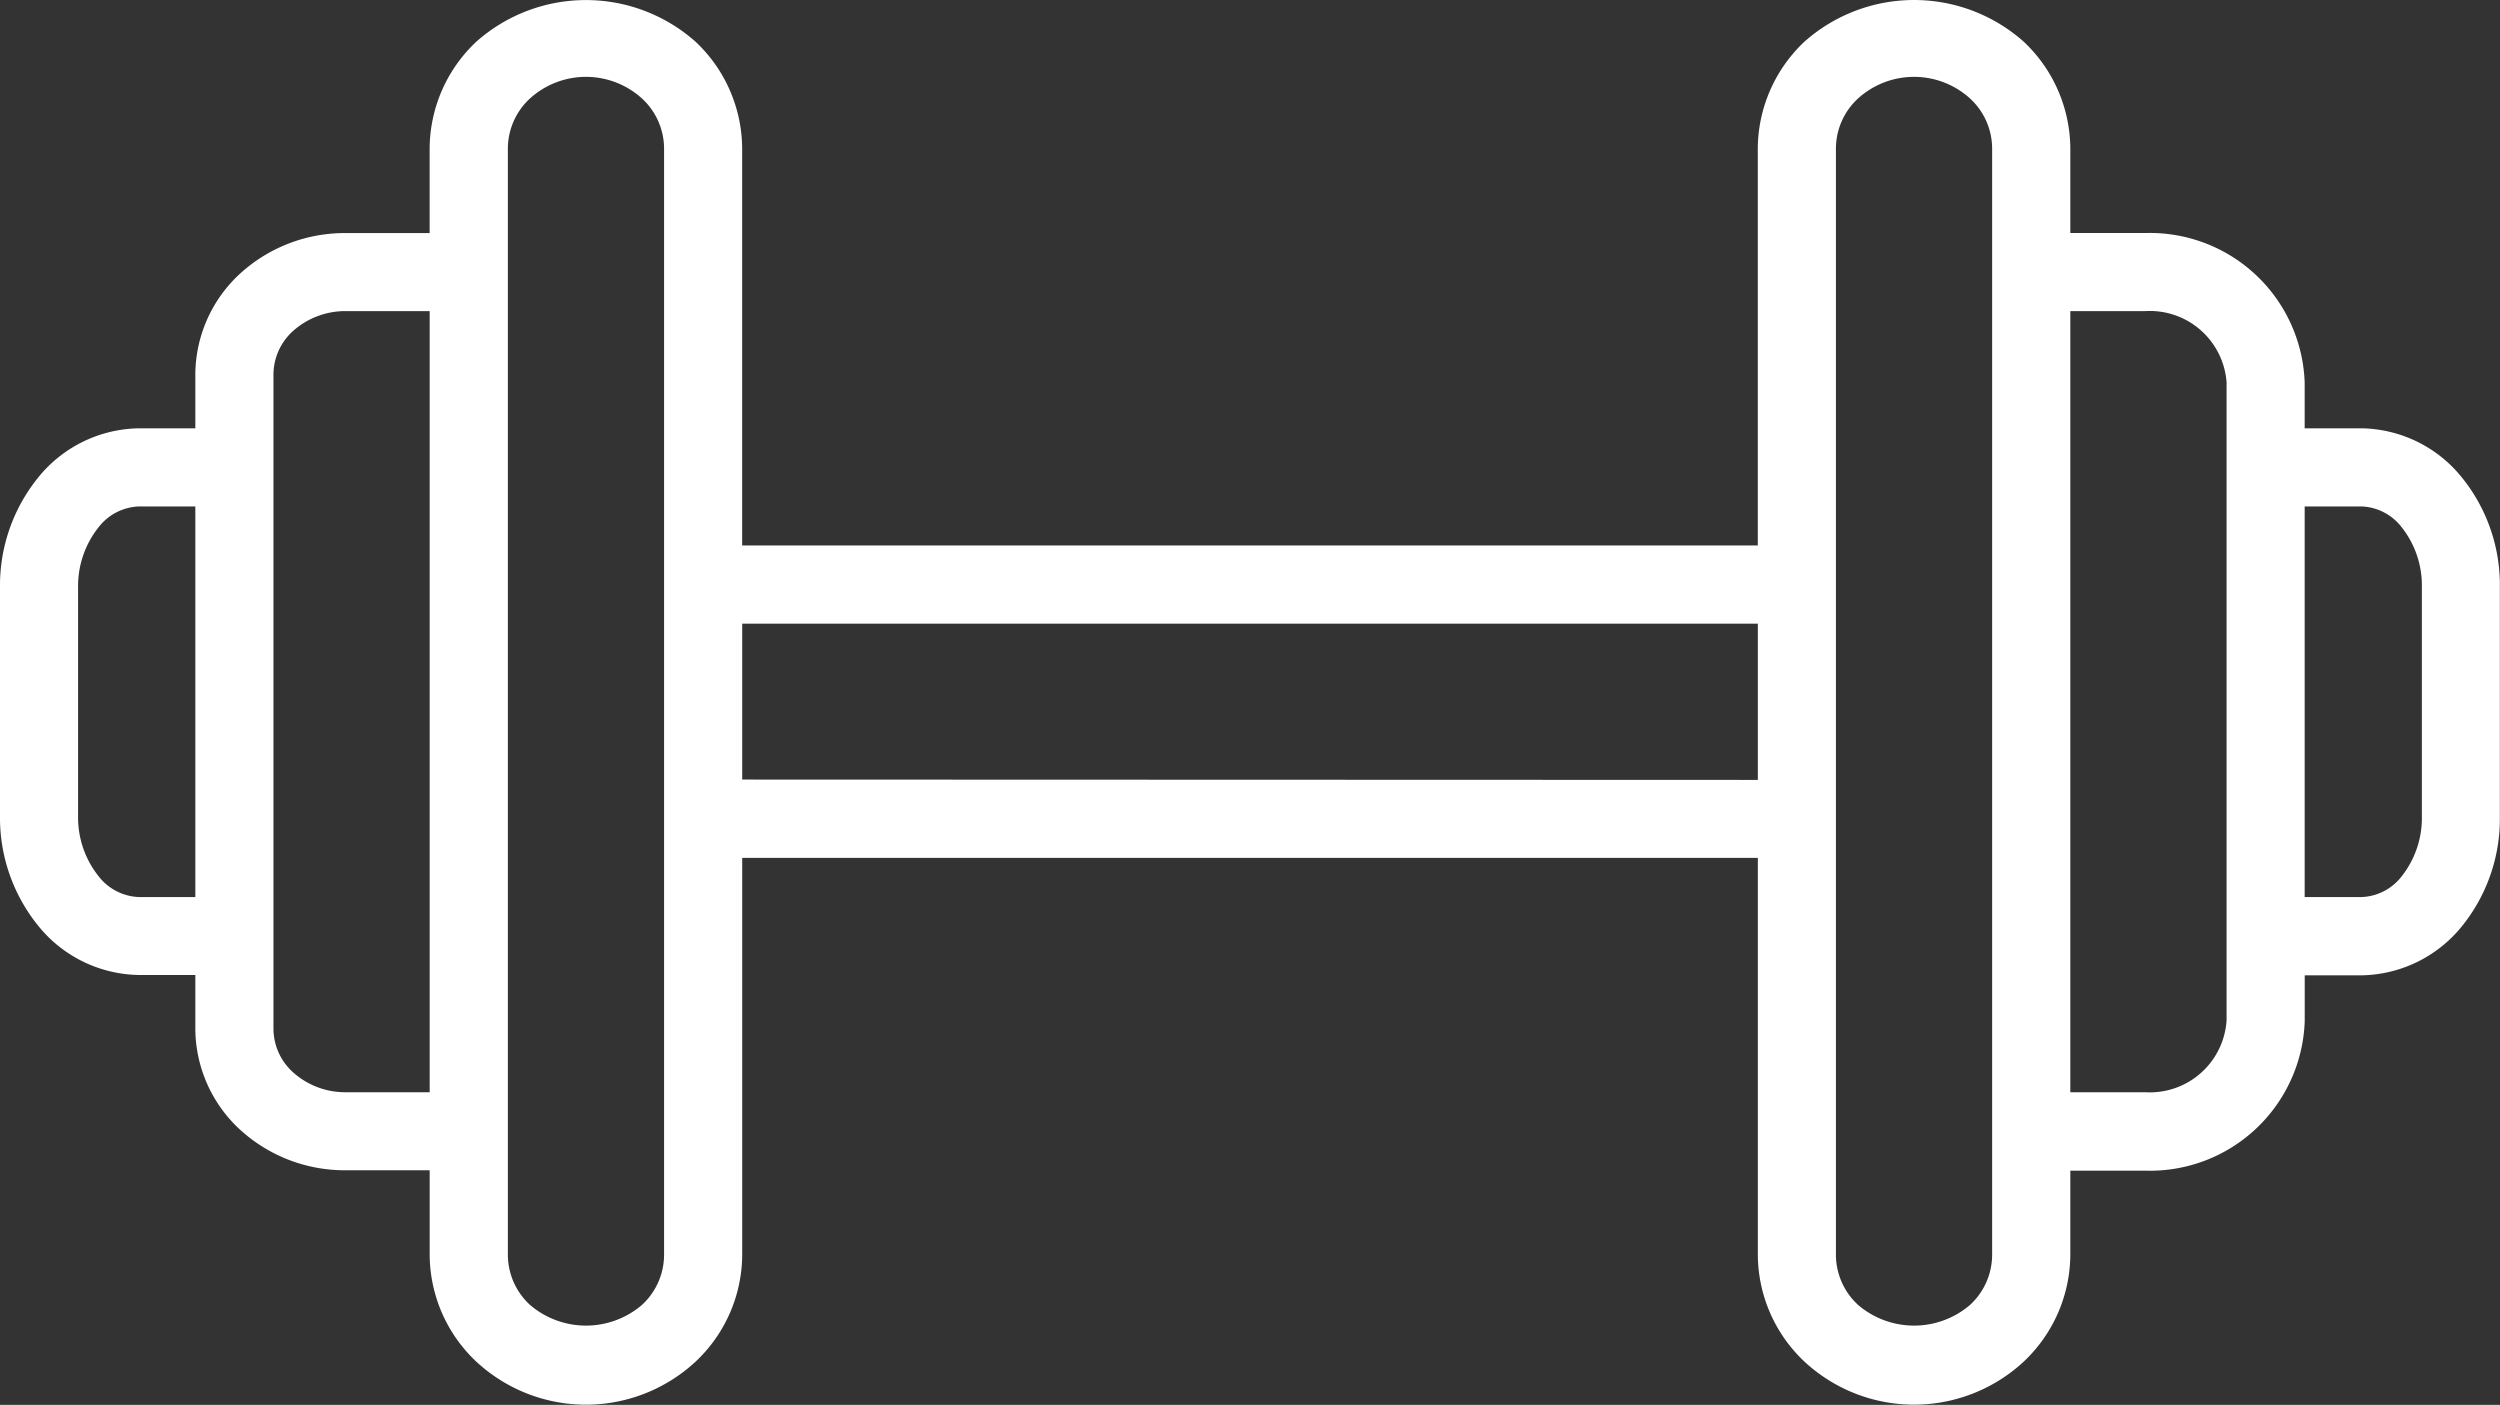 <svg xmlns="http://www.w3.org/2000/svg" xmlns:xlink="http://www.w3.org/1999/xlink" width="51.003" height="28.661" viewBox="0 0 51.003 28.661">
  <rect x="0" y="0" width="51.003" height="28.661" fill="#333333" stroke="none"/>
  <defs>
    <clipPath id="clip-path">
      <rect width="51.004" height="28.661" fill="none"/>
    </clipPath>
  </defs>
  <g id="Component_25_1" data-name="Component 25 – 1" transform="translate(0)" clip-path="url(#clip-path)">
    <path id="Clocks" d="M50.223,23.755a2.68,2.68,0,0,0-2.046-1H47.018V21.82a3.161,3.161,0,0,0-3.254-3.049H42.237V17.044a3.014,3.014,0,0,0-.95-2.176,3.368,3.368,0,0,0-4.475,0,3.015,3.015,0,0,0-.951,2.177v8.1H15.141v-8.1a3.011,3.011,0,0,0-.95-2.176,3.368,3.368,0,0,0-4.475,0,3.012,3.012,0,0,0-.951,2.176v1.727H7.053a3.169,3.169,0,0,0-2.146.819,2.812,2.812,0,0,0-.922,2.058v1.106H2.837a2.691,2.691,0,0,0-2.055,1A3.5,3.5,0,0,0,0,26v4.667a3.5,3.5,0,0,0,.783,2.241,2.69,2.69,0,0,0,2.054,1H3.985v1.106a2.814,2.814,0,0,0,.924,2.06,3.165,3.165,0,0,0,2.145.818H8.766v1.727a3.011,3.011,0,0,0,.95,2.176,3.288,3.288,0,0,0,4.476,0,3.011,3.011,0,0,0,.95-2.176v-8.1h20.72v8.1a3.011,3.011,0,0,0,.95,2.176,3.288,3.288,0,0,0,4.475,0,3.014,3.014,0,0,0,.95-2.176V37.9h1.528a3.16,3.16,0,0,0,3.254-3.049v-.936h1.159a2.686,2.686,0,0,0,2.047-1A3.484,3.484,0,0,0,51,30.681V25.987A3.487,3.487,0,0,0,50.223,23.755ZM2.837,32.318a1.091,1.091,0,0,1-.83-.43,1.926,1.926,0,0,1-.414-1.221V26a1.927,1.927,0,0,1,.414-1.221,1.091,1.091,0,0,1,.83-.43H3.985v7.969ZM7.053,36.3a1.592,1.592,0,0,1-1.067-.4,1.2,1.2,0,0,1-.407-.885V21.649a1.2,1.2,0,0,1,.406-.885,1.6,1.6,0,0,1,1.069-.4H8.766V36.3Zm6.495,3.321a1.393,1.393,0,0,1-.45,1.017,1.756,1.756,0,0,1-2.286,0,1.392,1.392,0,0,1-.451-1.017V17.044a1.393,1.393,0,0,1,.45-1.017,1.7,1.7,0,0,1,2.287,0,1.394,1.394,0,0,1,.45,1.018V39.624Zm1.594-9.7V26.74h20.72v3.188Zm25.5,9.7a1.393,1.393,0,0,1-.45,1.017,1.756,1.756,0,0,1-2.286,0,1.392,1.392,0,0,1-.451-1.017V17.044a1.393,1.393,0,0,1,.45-1.017,1.7,1.7,0,0,1,2.287,0,1.391,1.391,0,0,1,.45,1.017V39.624Zm4.782-4.776a1.569,1.569,0,0,1-1.66,1.455H42.237V20.364h1.528a1.57,1.57,0,0,1,1.66,1.455V34.848Zm3.985-4.168A1.918,1.918,0,0,1,49,31.891a1.082,1.082,0,0,1-.822.427H47.018V24.349h1.159a1.082,1.082,0,0,1,.822.427,1.911,1.911,0,0,1,.41,1.211Z" transform="translate(0 -14.017)" fill="#fff"/>
  </g>
</svg>
